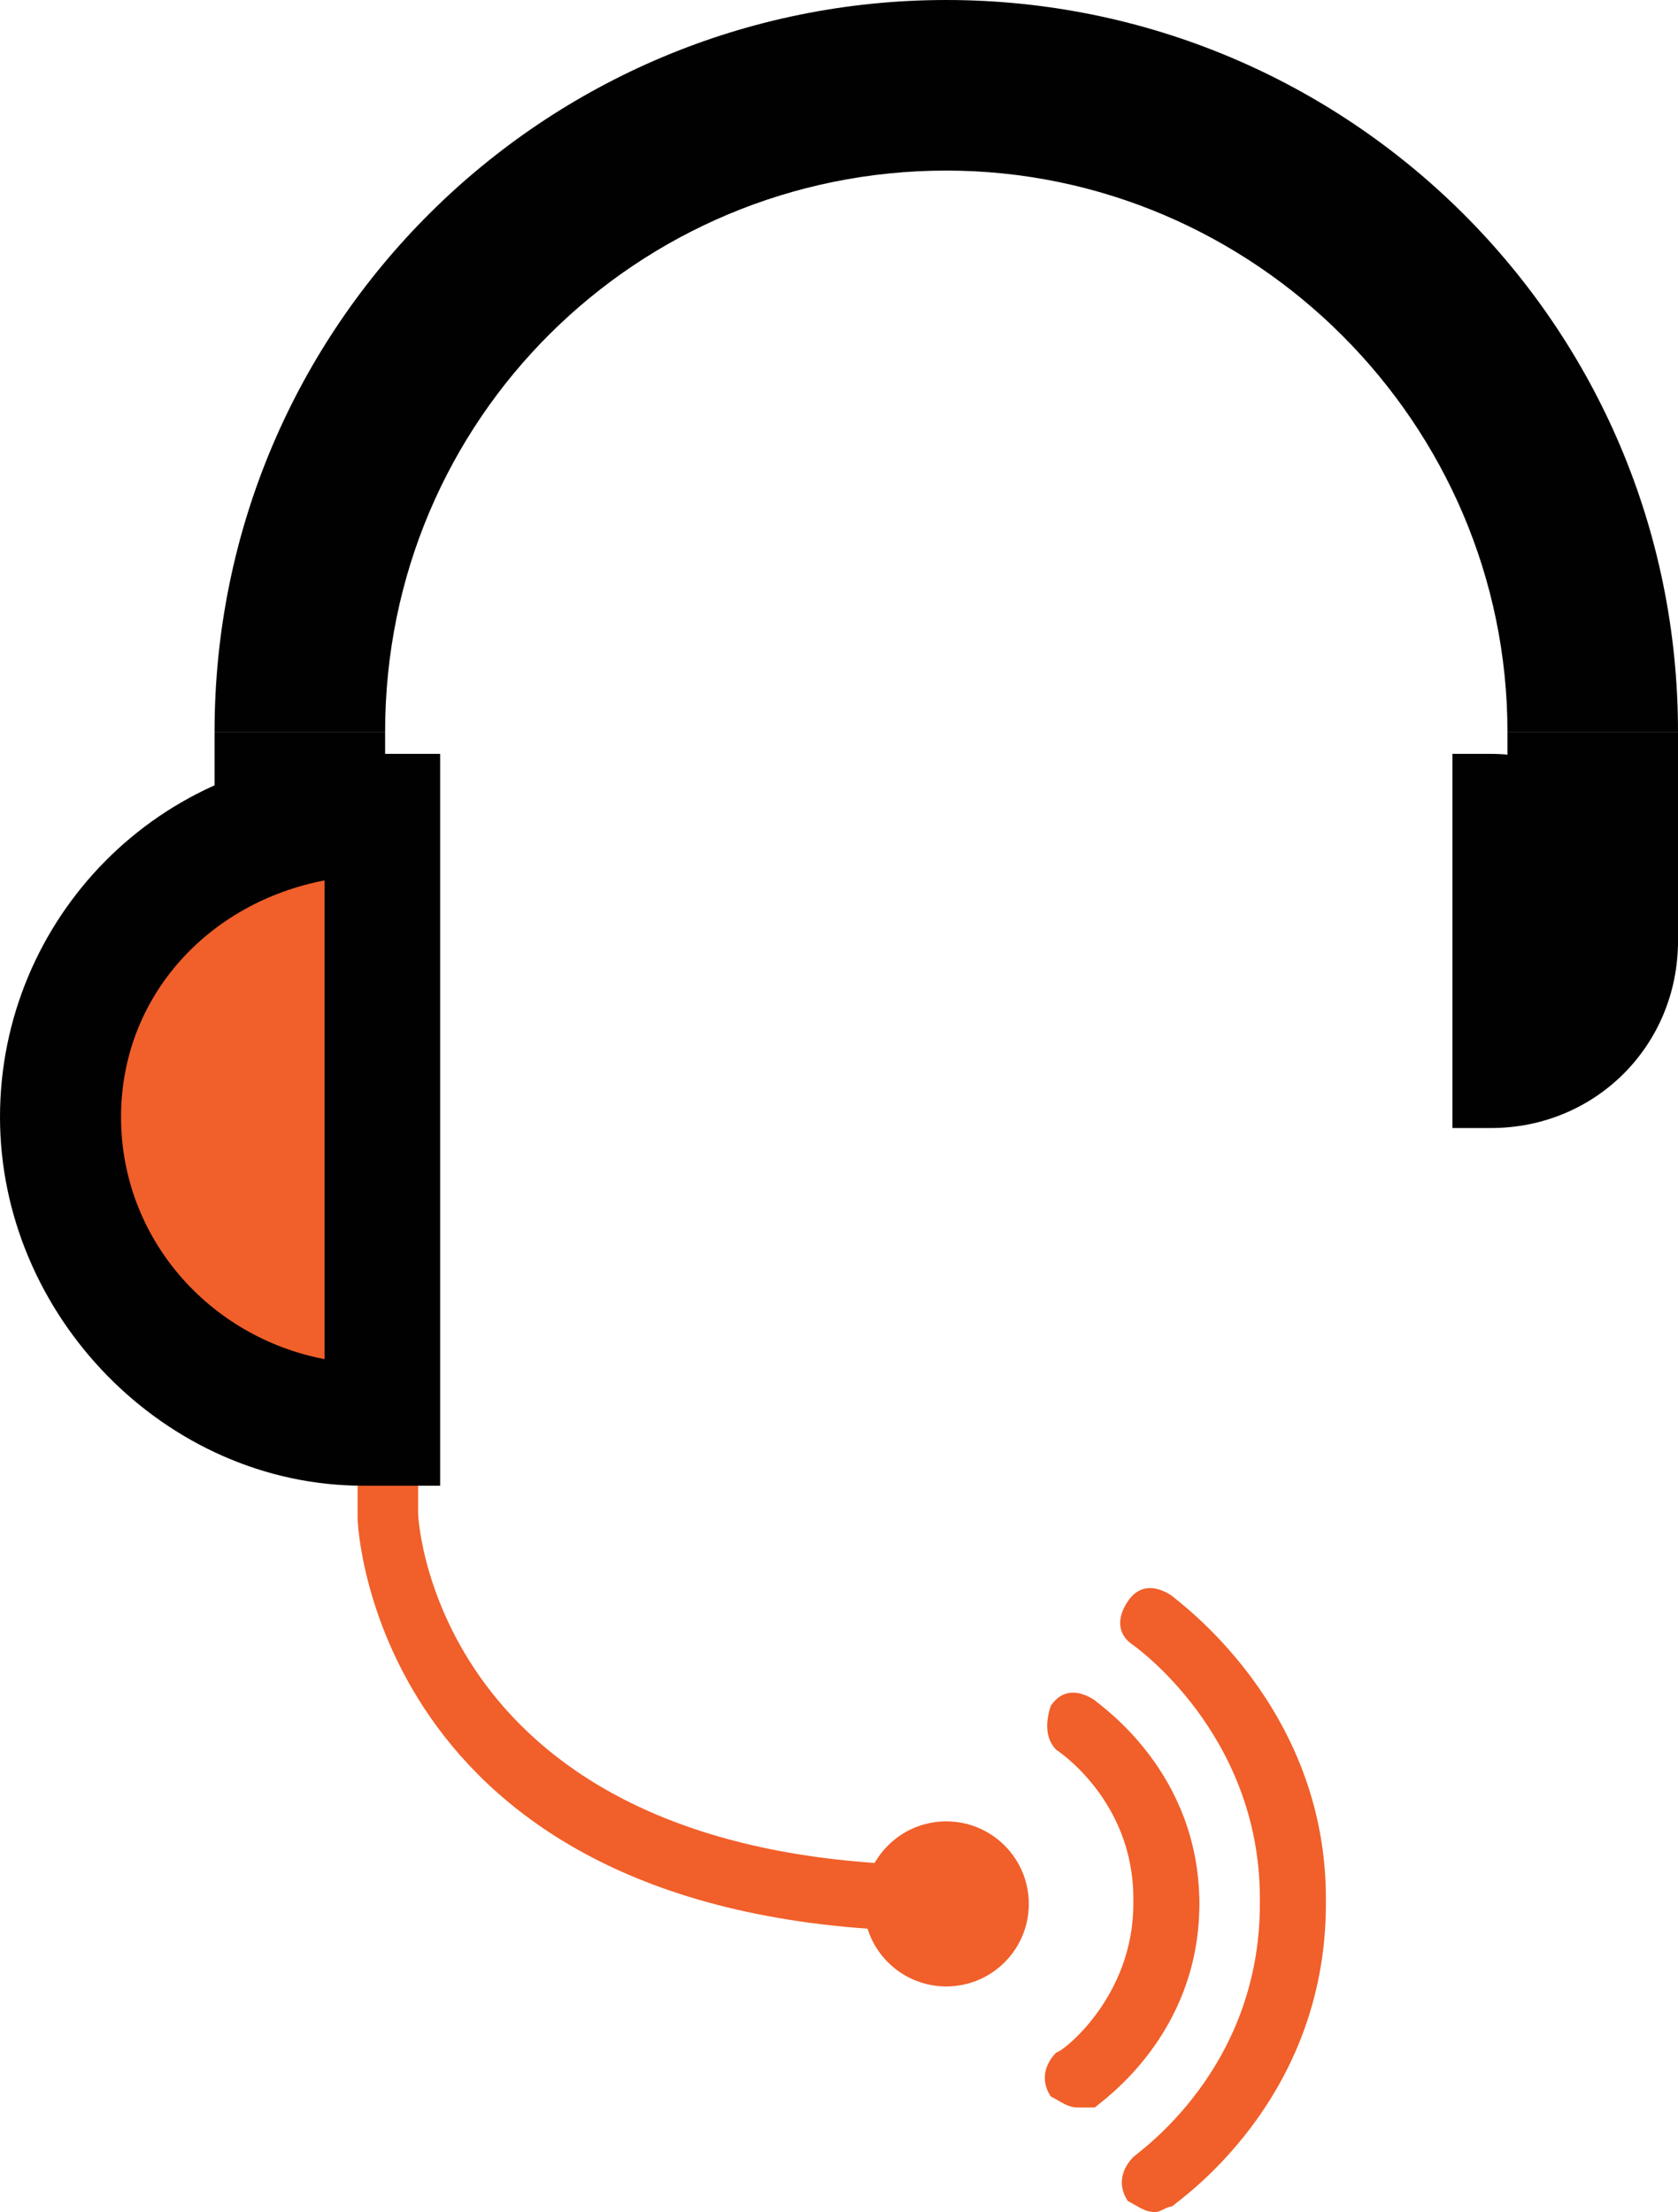 <?xml version="1.0" encoding="utf-8"?>
<!-- Generator: Adobe Illustrator 20.0.0, SVG Export Plug-In . SVG Version: 6.00 Build 0)  -->
<svg version="1.1" id="Layer_1" xmlns="http://www.w3.org/2000/svg" xmlns:xlink="http://www.w3.org/1999/xlink" x="0px" y="0px"
	 viewBox="0 0 30.5 40.2" style="enable-background:new 0 0 30.5 40.2;" xml:space="preserve">
<style type="text/css">
	.st0{fill:#F15F2A;}
	.st1{fill:#010101;}
</style>
<polygon class="st0" points="7,15.4 7,25.5 4.7,25.5 1.2,21.7 1.2,18.7 4.7,15.3 "/>
<g>
	<circle class="st0" cx="17.2" cy="34.6" r="1.5"/>
	<path class="st1" d="M17.2,3.1c5.6,0,10.2,4.6,10.2,10.2h3.1C30.5,5.9,24.5,0,17.2,0C9.9,0,3.9,5.9,3.9,13.3H7
		C7,7.6,11.6,3.1,17.2,3.1z"/>
	<rect x="3.9" y="13.3" class="st1" width="3.1" height="2.1"/>
	<rect x="27.4" y="13.3" class="st1" width="3.1" height="3.9"/>
	<path class="st0" d="M17.2,35.1c-10.4,0-10.7-7.4-10.7-7.5l0-3.7h1.1v3.6c0,0.2,0.4,6.4,9.6,6.4V35.1z"/>
	<g>
		<path class="st1" d="M5.9,16v8.7c-2.1-0.4-3.7-2.2-3.7-4.4S3.8,16.4,5.9,16 M8.1,13.7H6.6c-3.7,0-6.6,3-6.6,6.6S3,27,6.6,27h1.4
			V13.7L8.1,13.7z"/>
	</g>
	<g>
		<path class="st1" d="M27.2,14.2c1.6,0,3,1.3,3,3s-1.3,3-3,3h-0.6v-5.9H27.2z"/>
		<path class="st1" d="M27.5,14.9c1.1,0.2,1.9,1.1,1.9,2.2c0,1.1-0.8,2.1-1.9,2.2V14.9 M27.1,13.7h-0.7v6.8h0.7
			c1.9,0,3.4-1.5,3.4-3.4S28.9,13.7,27.1,13.7L27.1,13.7z"/>
	</g>
	<path class="st0" d="M23.5,35.1c-0.3,0-0.6-0.2-0.6-0.6c0-3-2.3-4.6-2.3-4.6c-0.3-0.2-0.3-0.5-0.1-0.8c0.2-0.3,0.5-0.3,0.8-0.1
		c0.1,0.1,2.8,2,2.8,5.5C24.1,34.9,23.8,35.1,23.5,35.1z"/>
	<path class="st0" d="M21,40.2c-0.2,0-0.3-0.1-0.5-0.2c-0.2-0.3-0.1-0.6,0.1-0.8c0.1-0.1,2.3-1.6,2.3-4.6c0-0.3,0.2-0.6,0.6-0.6
		s0.6,0.2,0.6,0.6c0,3.6-2.7,5.4-2.8,5.5C21.2,40.1,21.1,40.2,21,40.2z"/>
	<path class="st0" d="M21.2,35.1c-0.3,0-0.6-0.2-0.6-0.6c0-1.8-1.4-2.7-1.4-2.7C19,31.6,19,31.3,19.1,31c0.2-0.3,0.5-0.3,0.8-0.1
		c0.1,0.1,1.9,1.3,1.9,3.7C21.8,34.9,21.5,35.1,21.2,35.1z"/>
	<path class="st0" d="M19.6,38.3c-0.2,0-0.3-0.1-0.5-0.2c-0.2-0.3-0.1-0.6,0.1-0.8c0.1,0,1.4-1,1.4-2.7c0-0.3,0.2-0.6,0.6-0.6
		s0.6,0.2,0.6,0.6c0,2.4-1.8,3.6-1.9,3.7C19.8,38.3,19.7,38.3,19.6,38.3z"/>
</g>
</svg>
